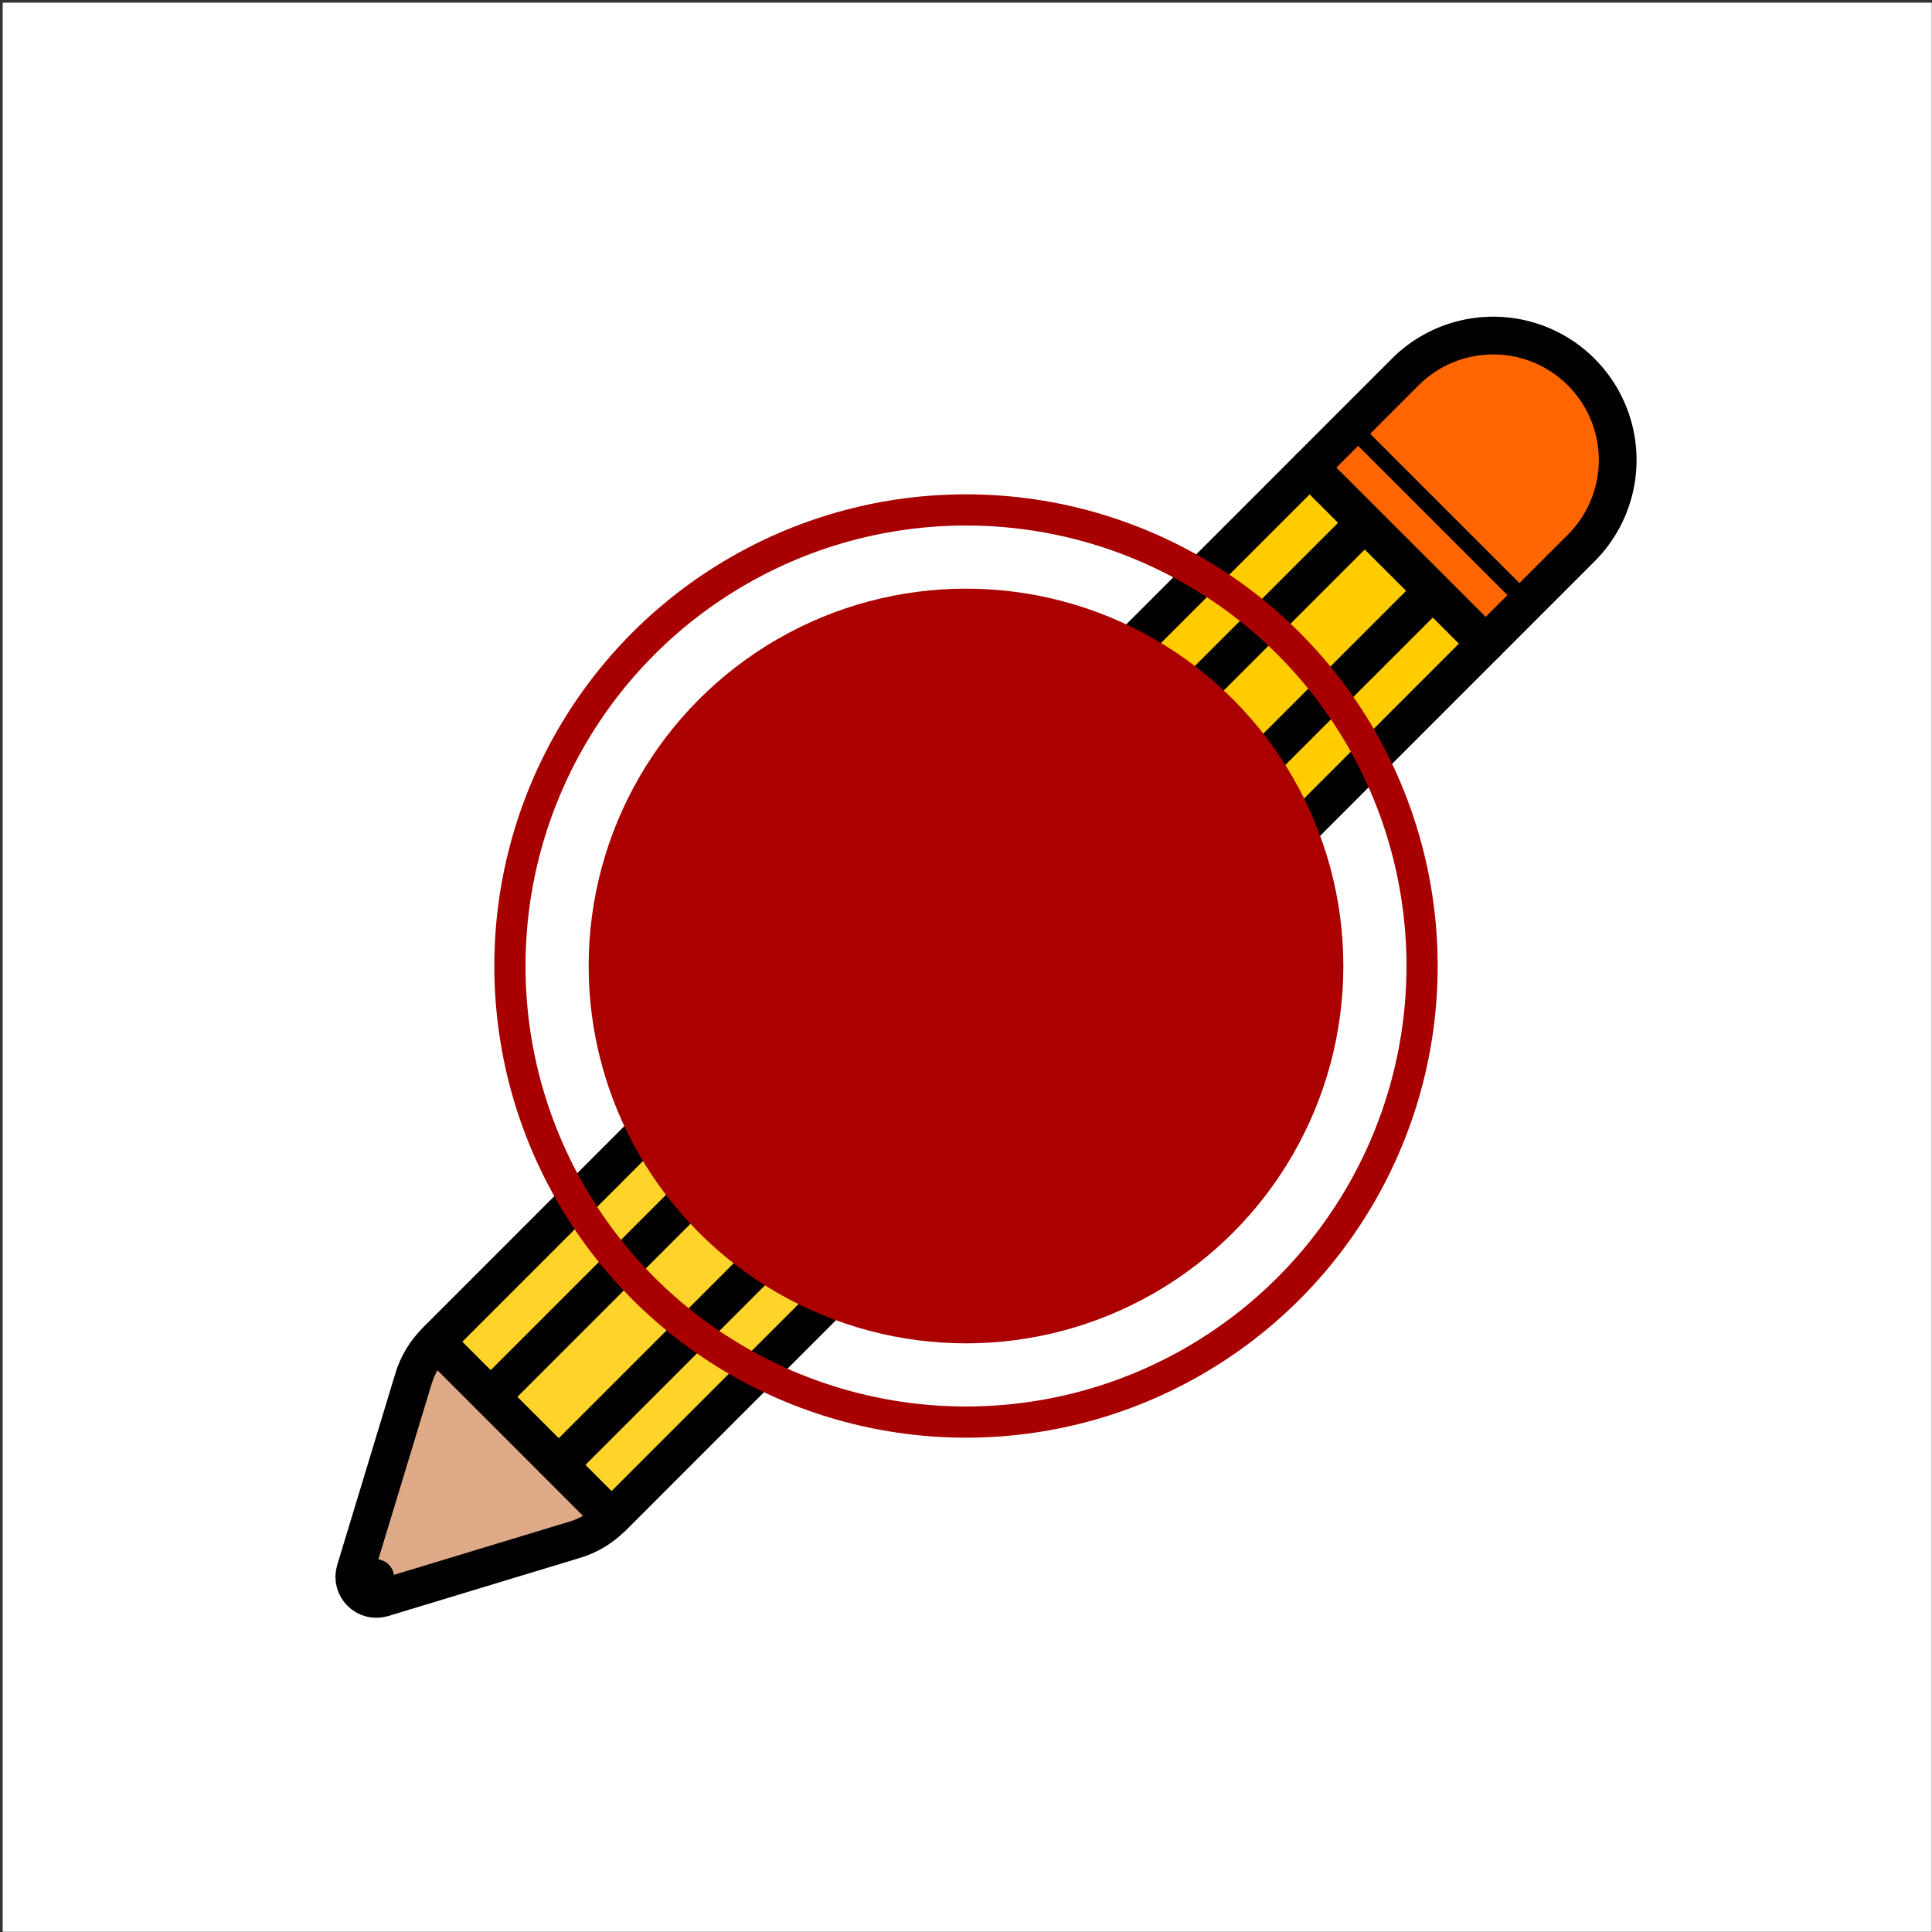 <?xml version="1.0" encoding="UTF-8" standalone="no"?>
<!-- Created with Inkscape (http://www.inkscape.org/) -->

<svg
   width="512"
   height="512"
   viewBox="0 0 512 512"
   version="1.1"
   id="svg1"
   xml:space="preserve"
   inkscape:version="1.3.2 (091e20e, 2023-11-25, custom)"
   sodipodi:docname="Logo.svg"
   xmlns:inkscape="http://www.inkscape.org/namespaces/inkscape"
   xmlns:sodipodi="http://sodipodi.sourceforge.net/DTD/sodipodi-0.dtd"
   xmlns="http://www.w3.org/2000/svg"
   xmlns:svg="http://www.w3.org/2000/svg"><rect x="0" y="0" width="512" height="512" fill="#333333" stroke="none"/><sodipodi:namedview
     id="namedview1"
     pagecolor="#ffffff"
     bordercolor="#666666"
     borderopacity="1.0"
     inkscape:showpageshadow="2"
     inkscape:pageopacity="0.0"
     inkscape:pagecheckerboard="true"
     inkscape:deskcolor="#d1d1d1"
     inkscape:document-units="px"
     inkscape:zoom="1"
     inkscape:cx="242.5"
     inkscape:cy="337.5"
     inkscape:window-width="1920"
     inkscape:window-height="1009"
     inkscape:window-x="1912"
     inkscape:window-y="-8"
     inkscape:window-maximized="1"
     inkscape:current-layer="layer1"
     showgrid="false" /><defs
     id="defs1" /><g
     inkscape:label="Layer 1"
     inkscape:groupmode="layer"
     id="layer1"><rect
       style="fill:#ffffff;stroke:#a80000;stroke-width:0;stroke-linecap:round;stroke-linejoin:round;stroke-dasharray:none"
       id="rect1"
       width="511.238"
       height="511.238"
       x="0.707"
       y="0.707"
       transform="translate(1.9955019e-6)" /><g
       id="g12"
       inkscape:label="Pencil"
       transform="rotate(-45,251.041,260.378)"><g
         style="fill:#ff6600;stroke:currentColor;stroke-width:0.855;stroke-linecap:round;stroke-linejoin:round;stroke-dasharray:none"
         id="g1"
         transform="matrix(8.273,8.273,-8.273,8.273,332.719,66.221)"><path
           id="path1-0"
           style="fill:#ffcc00;stroke-width:0.855;stroke-dasharray:none"
           d="M 15.007,5.007 3.842,16.174 a 2,2 0 0 0 -0.5,0.83 L 2.021,21.356 a 0.5,0.5 0 0 0 0.623,0.622 l 4.353,-1.32 A 2,2 0 0 0 7.827,20.161 L 18.993,8.993 Z" /><path
           id="path5"
           style="fill:#ff6600;stroke-width:0.855;stroke-dasharray:none"
           d="m 15.007,5.007 3.986,3.986 2.181,-2.181 A 2.819,2.819 0 0 0 17.188,2.825 Z" /><path
           style="fill:none;stroke:#000000;stroke-width:0.385;stroke-linecap:butt;stroke-linejoin:miter;stroke-dasharray:none;stroke-opacity:1"
           d="M 16.063,4.201 20.038,8.176"
           id="path11-0" /></g><g
         style="fill:#ffd42a;stroke:currentColor;stroke-width:0.855;stroke-linecap:round;stroke-linejoin:round;stroke-dasharray:none"
         id="g4"
         transform="matrix(8.273,8.273,-8.273,8.273,189.876,66.221)"><path
           d="M 21.174,6.812 C 23.832,4.155 19.846,0.168 17.188,2.825 L 3.842,16.174 c -0.232,0.232 -0.404,0.517 -0.5,0.83 l -1.321,4.352 c -0.114,0.381 0.242,0.737 0.623,0.622 l 4.353,-1.32 c 0.313,-0.095 0.598,-0.266 0.83,-0.497 z"
           id="path7"
           style="display:inline;fill:#deaa87;stroke:currentColor;stroke-width:0.855;stroke-linecap:round;stroke-linejoin:round;stroke-dasharray:none"
           sodipodi:nodetypes="ccccccccc" /><path
           d="M 21.174,6.812 C 23.832,4.155 19.846,0.168 17.188,2.825 L 3.842,16.174 7.827,20.161 Z"
           id="path3"
           style="fill:#ffd42a;stroke-width:0.855;stroke-dasharray:none"
           sodipodi:nodetypes="ccccc" /><path
           d="m 15,5 4,4"
           id="path4"
           style="fill:#ffd42a;stroke-width:0.855;stroke-dasharray:none" /><ellipse
           style="opacity:1;fill:#ffd42a;stroke:#000000;stroke-width:0.513;stroke-dasharray:none"
           id="path10"
           cx="-13.585"
           cy="16.971"
           transform="rotate(-45)"
           rx="0.288"
           ry="0.214" /></g><path
         style="fill:none;stroke:#000000;stroke-width:10;stroke-linecap:butt;stroke-linejoin:miter;stroke-dasharray:none;stroke-opacity:1"
         d="m 89.803,252.462 324.916,1e-5"
         id="path11" /><path
         style="fill:none;stroke:#000000;stroke-width:10;stroke-linecap:butt;stroke-linejoin:miter;stroke-dasharray:none;stroke-opacity:1"
         d="M 89.803,277.962 H 414.718"
         id="path12" /></g><g
       id="g13"
       inkscape:label="Recording Circle"><circle
         style="display:inline;opacity:1;fill:#aa0000;stroke:#ff1f1f;stroke-width:0;stroke-dasharray:none;stroke-opacity:1"
         id="path1"
         cx="256"
         cy="256"
         r="100" /><circle
         style="display:inline;fill:#aa0000;fill-opacity:0;stroke:#a80000;stroke-width:8.266;stroke-dasharray:none;stroke-opacity:1"
         id="path1-7"
         cx="256"
         cy="256"
         r="120.867" /></g><rect
       style="fill:#ffffff;stroke:#a80000;stroke-width:0"
       id="rect2"
       width="1.768"
       height="1.414"
       x="436.285"
       y="244.305" /></g></svg>
